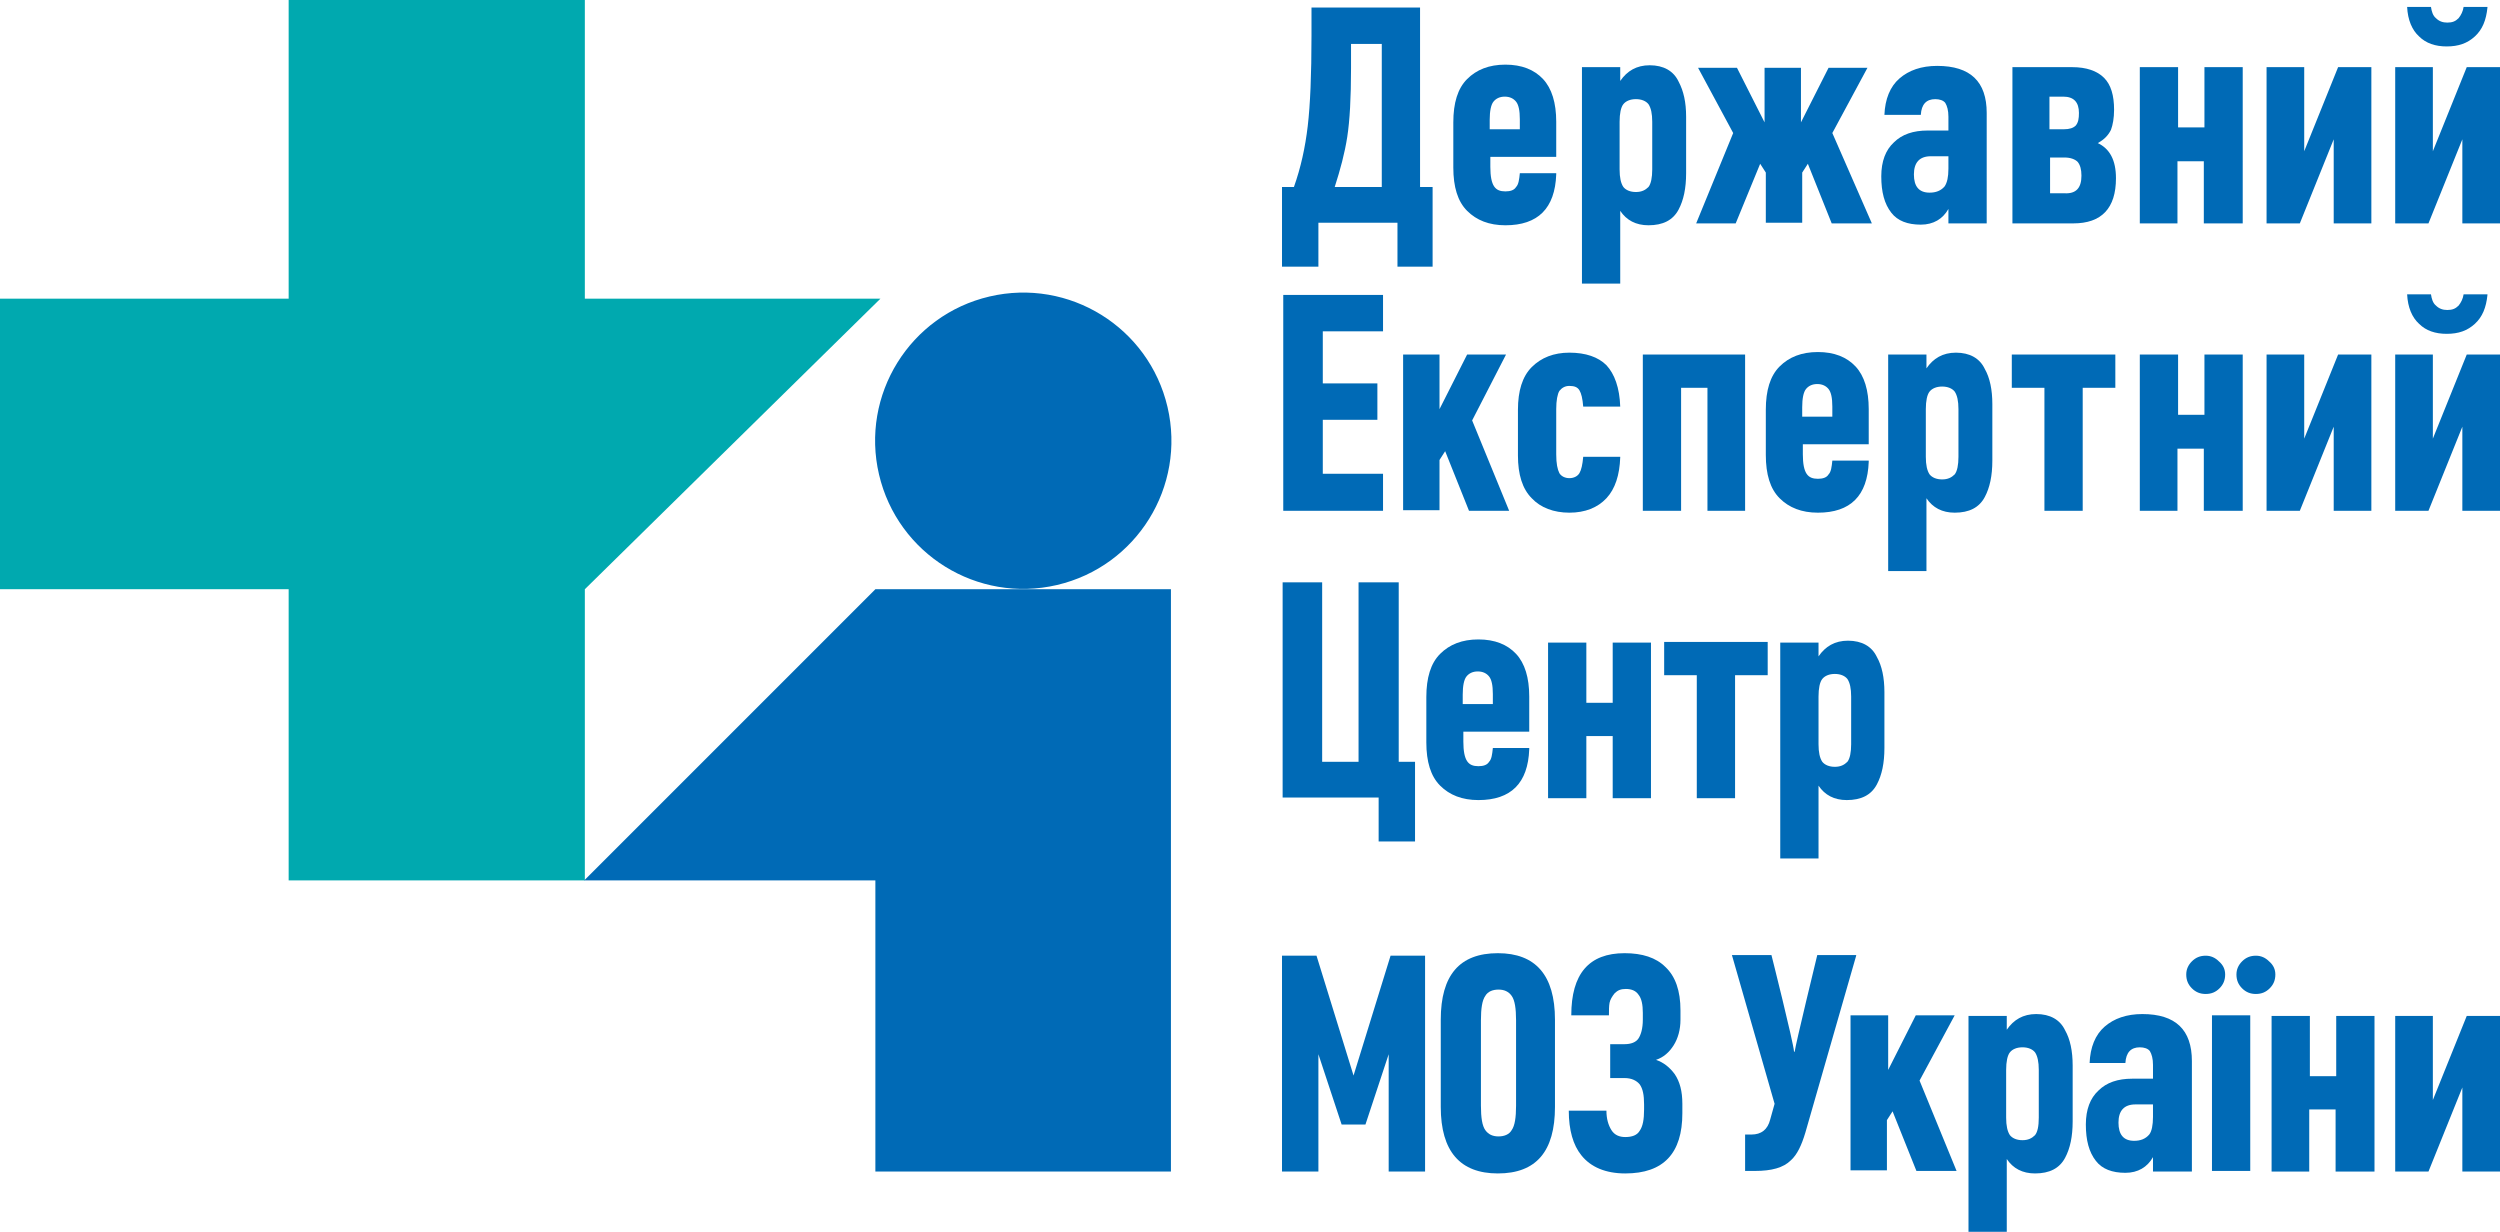 <?xml version="1.0" encoding="utf-8"?>
<!-- Generator: Adobe Illustrator 22.0.0, SVG Export Plug-In . SVG Version: 6.00 Build 0)  -->
<svg version="1.1" id="_1" xmlns="http://www.w3.org/2000/svg" xmlns:xlink="http://www.w3.org/1999/xlink" x="0px" y="0px"
	 viewBox="0 0 398.4 196.3" style="enable-background:new 0 0 398.4 196.3;" xml:space="preserve">
<style type="text/css">
	.st0{fill:#006AB6;}
	.st1{fill:#00A9AF;}
</style>
<g>
	<g>
		<path class="st0" d="M225.5,134.1h-5.8v-7h-15.3V92.8h6.3v28.6h5.8V92.8h6.4v28.6h2.6V134.1z"/>
		<path class="st0" d="M243.7,119.4c-0.2,5.4-2.9,8.1-8.1,8.1c-2.6,0-4.6-0.8-6.1-2.3c-1.5-1.5-2.2-3.8-2.2-6.9v-7.2
			c0-3.1,0.7-5.4,2.2-6.9c1.5-1.5,3.5-2.3,6.1-2.3c2.6,0,4.6,0.8,6,2.3c1.4,1.5,2.1,3.8,2.1,6.8v5.6h-10.5v1.6
			c0,1.5,0.2,2.5,0.6,3.1c0.4,0.6,1,0.8,1.8,0.8c0.8,0,1.4-0.2,1.7-0.7c0.4-0.4,0.5-1.2,0.6-2.2H243.7z M237.9,112.2v-1.6
			c0-1.4-0.2-2.3-0.6-2.8c-0.4-0.5-1-0.8-1.8-0.8c-0.8,0-1.4,0.3-1.8,0.8c-0.4,0.5-0.6,1.5-0.6,2.9v1.5H237.9z"/>
		<path class="st0" d="M263.1,127.2H257v-9.9h-4.2v9.9h-6.1v-24.8h6.1v9.6h4.2v-9.6h6.1V127.2z"/>
		<path class="st0" d="M281.7,107.6h-5.2v19.6h-6.1v-19.6h-5.2v-5.3h16.5V107.6z"/>
		<path class="st0" d="M300.3,119.2c0,2.4-0.4,4.3-1.2,5.8c-0.9,1.7-2.5,2.5-4.8,2.5c-2,0-3.5-0.8-4.5-2.3v11.6h-6.1v-34.4h6.1v2.2
			c1.1-1.6,2.6-2.5,4.7-2.5c2.2,0,3.8,0.9,4.6,2.6c0.8,1.4,1.2,3.3,1.2,5.6V119.2z M295,118.6V111c0-1.3-0.2-2.2-0.6-2.8
			c-0.4-0.5-1.1-0.8-2-0.8c-0.9,0-1.6,0.3-2,0.8c-0.4,0.5-0.6,1.5-0.6,2.8v7.6c0,1.3,0.2,2.2,0.6,2.8c0.4,0.5,1.1,0.8,2,0.8
			c0.9,0,1.5-0.3,2-0.8C294.8,120.9,295,119.9,295,118.6z"/>
	</g>
	<path class="st0" d="M295.1,161.8h5.8v8.7l4.4-8.7h6.2l-5.6,10.4l5.9,14.4h-6.4l-3.8-9.5l-0.9,1.4v8h-5.8V161.8z"/>
	<path class="st0" d="M227.1,186.7h-5.8l0-18.7l-3.7,11.2h-3.8l-3.7-11.2l0,18.7h-5.8v-34.4h5.5l5.9,19.1l5.9-19.1h5.5V186.7z"/>
	<path class="st0" d="M247.8,176.4c0,7.1-3,10.6-9.1,10.6c-6,0-9.1-3.5-9.1-10.6v-13.9c0-7.1,3-10.6,9.1-10.6c6,0,9.1,3.5,9.1,10.6
		V176.4z M241.6,176.2v-13.6c0-1.9-0.2-3.2-0.7-3.9c-0.5-0.7-1.2-1-2.1-1c-0.9,0-1.7,0.3-2.1,1c-0.5,0.7-0.7,2-0.7,3.9v13.6
		c0,1.9,0.2,3.2,0.7,3.9c0.5,0.7,1.2,1,2.1,1c0.9,0,1.7-0.3,2.1-1C241.4,179.4,241.6,178.1,241.6,176.2z"/>
	<path class="st0" d="M268.1,177.4c0,6.4-3,9.6-9.1,9.6c-3.1,0-5.5-1-7-2.9c-1.3-1.6-2-4-2-7.1h6c0,1.3,0.3,2.3,0.8,3.1
		c0.5,0.8,1.3,1.1,2.2,1.1c1.1,0,1.9-0.3,2.3-1c0.5-0.7,0.7-1.8,0.7-3.4V176c0-1.5-0.2-2.5-0.7-3.2c-0.5-0.6-1.3-1-2.4-1h-2.3v-5.4
		h2.3c1,0,1.8-0.3,2.2-0.9c0.4-0.6,0.7-1.6,0.7-3v-1.1c0-1.3-0.2-2.3-0.7-2.9c-0.4-0.6-1.1-0.9-2-0.9c-0.8,0-1.3,0.2-1.8,0.7
		c-0.4,0.5-0.7,1-0.8,1.5c-0.1,0.5-0.1,1.2-0.1,2h-6c0-6.6,2.8-9.9,8.5-9.9c2.8,0,5,0.7,6.5,2.2c1.6,1.5,2.4,3.8,2.4,6.9v1.5
		c0,1.6-0.4,3-1.1,4.1c-0.7,1.1-1.6,1.9-2.8,2.3c1.2,0.4,2.2,1.2,3,2.3c0.8,1.2,1.2,2.7,1.2,4.7V177.4z"/>
	<path class="st0" d="M295.8,152.3l-8.1,28.2c-0.6,2-1.3,3.5-2.3,4.4c-1.2,1.2-3.1,1.7-5.7,1.7h-1.6v-5.8h1c1.6,0,2.6-0.8,3-2.4
		l0.7-2.5l-6.8-23.7h6.3c0,0,3.5,13.9,3.6,15.4h0.1c0.1-1,3.6-15.4,3.6-15.4H295.8z"/>
	<path class="st0" d="M330.3,178.7c0,2.4-0.4,4.3-1.2,5.8c-0.9,1.7-2.5,2.5-4.8,2.5c-2,0-3.5-0.8-4.5-2.3v11.6h-6.1v-34.4h6.1v2.2
		c1.1-1.6,2.6-2.5,4.7-2.5c2.2,0,3.8,0.9,4.6,2.6c0.8,1.4,1.2,3.3,1.2,5.6V178.7z M324.9,178.1v-7.6c0-1.3-0.2-2.2-0.6-2.8
		c-0.4-0.5-1.1-0.8-2-0.8s-1.6,0.3-2,0.8c-0.4,0.5-0.6,1.5-0.6,2.8v7.6c0,1.3,0.2,2.2,0.6,2.8c0.4,0.5,1.1,0.8,2,0.8s1.5-0.3,2-0.8
		C324.7,180.4,324.9,179.5,324.9,178.1z"/>
	<path class="st0" d="M349.2,186.7h-6.1v-2.3c-0.9,1.6-2.4,2.5-4.4,2.5c-2.1,0-3.7-0.6-4.7-1.9c-1.1-1.4-1.6-3.3-1.6-5.8
		c0-2.4,0.7-4.2,2-5.4c1.3-1.3,3.1-1.9,5.4-1.9h3.3v-2.2c0-1-0.2-1.7-0.5-2.2c-0.3-0.4-0.9-0.6-1.6-0.6c-1.4,0-2.2,0.8-2.3,2.5H333
		c0.1-2.5,0.9-4.5,2.4-5.8c1.5-1.3,3.5-2,6-2c5.3,0,7.9,2.5,7.9,7.5V186.7z M343.1,178v-2h-2.8c-1.8,0-2.7,1-2.7,2.9
		c0,1.9,0.8,2.9,2.5,2.9c1,0,1.8-0.3,2.4-1C342.9,180.3,343.1,179.3,343.1,178z"/>
	<g>
		<rect x="352.5" y="161.8" class="st0" width="6.1" height="24.8"/>
		<path class="st0" d="M354.6,155.3c0,0.9-0.3,1.6-0.9,2.2c-0.6,0.6-1.3,0.9-2.2,0.9s-1.6-0.3-2.2-0.9c-0.6-0.6-0.9-1.3-0.9-2.2
			c0-0.8,0.3-1.5,0.9-2.1c0.6-0.6,1.3-0.9,2.2-0.9c0.8,0,1.5,0.3,2.1,0.9C354.3,153.8,354.6,154.5,354.6,155.3z"/>
		<path class="st0" d="M362.6,155.3c0,0.9-0.3,1.6-0.9,2.2c-0.6,0.6-1.3,0.9-2.2,0.9c-0.9,0-1.6-0.3-2.2-0.9
			c-0.6-0.6-0.9-1.3-0.9-2.2c0-0.8,0.3-1.5,0.9-2.1c0.6-0.6,1.3-0.9,2.2-0.9c0.8,0,1.5,0.3,2.1,0.9
			C362.3,153.8,362.6,154.5,362.6,155.3z"/>
	</g>
	<path class="st0" d="M378.3,186.7h-6.1v-9.9h-4.2v9.9H362v-24.8h6.1v9.6h4.2v-9.6h6.1V186.7z"/>
	<path class="st0" d="M398.4,186.7h-6l0-13.4l-5.4,13.4h-5.3v-24.8h6l0,13.4l5.4-13.4h5.3V186.7z"/>
	<path class="st0" d="M223.6,56.5h5.8v8.7l4.4-8.7h6.2L234.6,67l5.9,14.4h-6.4l-3.8-9.5l-0.9,1.4v8h-5.8V56.5z"/>
	<path class="st0" d="M220.4,81.4h-15.9V47h15.9v5.8h-9.6v8.3h8.7v5.8h-8.7v8.6h9.6V81.4z"/>
	<path class="st0" d="M258.2,72.9c-0.1,2.8-0.8,5-2.2,6.5c-1.4,1.5-3.4,2.3-5.9,2.3c-2.5,0-4.6-0.8-6-2.3c-1.5-1.5-2.2-3.8-2.2-6.8
		v-7.3c0-3,0.7-5.3,2.2-6.8c1.5-1.5,3.5-2.3,6-2.3c2.6,0,4.6,0.7,5.9,2c1.3,1.4,2.1,3.6,2.2,6.6h-5.9c-0.1-1.3-0.3-2.1-0.6-2.6
		c-0.3-0.5-0.8-0.7-1.6-0.7c-0.7,0-1.2,0.3-1.6,0.8c-0.3,0.5-0.5,1.5-0.5,2.9v7.2c0,1.5,0.2,2.4,0.5,3c0.3,0.5,0.9,0.8,1.6,0.8
		c0.7,0,1.3-0.3,1.6-0.8c0.3-0.5,0.5-1.4,0.6-2.6H258.2z"/>
	<path class="st0" d="M278.2,81.4h-6.1V61.8h-4.2v19.6h-6.1V56.5h16.3V81.4z"/>
	<path class="st0" d="M297.8,73.6c-0.2,5.4-2.9,8.1-8.1,8.1c-2.6,0-4.6-0.8-6.1-2.3c-1.5-1.5-2.2-3.8-2.2-6.9v-7.2
		c0-3.1,0.7-5.4,2.2-6.9c1.5-1.5,3.5-2.3,6.1-2.3c2.6,0,4.6,0.8,6,2.3c1.4,1.5,2.1,3.8,2.1,6.8v5.6h-10.5v1.6c0,1.5,0.2,2.5,0.6,3.1
		c0.4,0.6,1,0.8,1.8,0.8c0.8,0,1.4-0.2,1.7-0.7c0.4-0.4,0.5-1.2,0.6-2.2H297.8z M292,66.4v-1.6c0-1.4-0.2-2.3-0.6-2.8
		c-0.4-0.5-1-0.8-1.8-0.8c-0.8,0-1.4,0.3-1.8,0.8c-0.4,0.5-0.6,1.5-0.6,2.9v1.5H292z"/>
	<path class="st0" d="M317.5,73.4c0,2.4-0.4,4.3-1.2,5.8c-0.9,1.7-2.5,2.5-4.8,2.5c-2,0-3.5-0.8-4.5-2.3v11.6h-6.1V56.5h6.1v2.2
		c1.1-1.6,2.6-2.5,4.7-2.5c2.2,0,3.8,0.9,4.6,2.6c0.8,1.4,1.2,3.3,1.2,5.6V73.4z M312.1,72.8v-7.6c0-1.3-0.2-2.2-0.6-2.8
		c-0.4-0.5-1.1-0.8-2-0.8c-0.9,0-1.6,0.3-2,0.8c-0.4,0.5-0.6,1.5-0.6,2.8v7.6c0,1.3,0.2,2.2,0.6,2.8c0.4,0.5,1.1,0.8,2,0.8
		c0.9,0,1.5-0.3,2-0.8C311.9,75.1,312.1,74.1,312.1,72.8z"/>
	<path class="st0" d="M337.1,61.8h-5.2v19.6h-6.1V61.8h-5.2v-5.3h16.5V61.8z"/>
	<path class="st0" d="M357.3,81.4h-6.1v-9.9H347v9.9H341V56.5h6.1v9.6h4.2v-9.6h6.1V81.4z"/>
	<path class="st0" d="M377.9,81.4h-6l0-13.4l-5.4,13.4h-5.3V56.5h6l0,13.4l5.4-13.4h5.3V81.4z"/>
	<g>
		<path class="st0" d="M396.4,47c-0.2,2-0.8,3.5-2,4.6c-1.2,1.1-2.6,1.6-4.5,1.6c-1.8,0-3.3-0.5-4.4-1.6c-1.1-1-1.8-2.6-1.9-4.7h3.8
			c0.1,0.7,0.3,1.4,0.8,1.8c0.5,0.5,1.1,0.7,1.8,0.7c0.8,0,1.3-0.2,1.8-0.7c0.4-0.5,0.7-1.1,0.8-1.8H396.4z"/>
		<path class="st0" d="M398.4,81.4h-6l0-13.4l-5.4,13.4h-5.3V56.5h6l0,13.4l5.4-13.4h5.3V81.4z"/>
	</g>
	<path class="st0" d="M228.5,42.5h-5.8v-7h-12.6v7h-5.8V29.8h1.9c1.1-3.1,1.8-6.3,2.2-9.7c0.4-3.4,0.6-8.2,0.6-14.4V1.2h17.3v28.6h2
		V42.5z M220.2,29.8V7h-4.9v3.9c0,4.7-0.2,8.3-0.6,10.9c-0.4,2.6-1.1,5.2-2,8H220.2z"/>
	<path class="st0" d="M248,27.8c-0.2,5.4-2.9,8.1-8.1,8.1c-2.6,0-4.6-0.8-6.1-2.3c-1.5-1.5-2.2-3.8-2.2-6.9v-7.2
		c0-3.1,0.7-5.4,2.2-6.9c1.5-1.5,3.5-2.3,6.1-2.3c2.6,0,4.6,0.8,6,2.3c1.4,1.5,2.1,3.8,2.1,6.8v5.6h-10.5v1.6c0,1.5,0.2,2.5,0.6,3.1
		c0.4,0.6,1,0.8,1.8,0.8c0.8,0,1.4-0.2,1.7-0.7c0.4-0.4,0.5-1.2,0.6-2.2H248z M242.2,20.6V19c0-1.4-0.2-2.3-0.6-2.8
		c-0.4-0.5-1-0.8-1.8-0.8c-0.8,0-1.4,0.3-1.8,0.8c-0.4,0.5-0.6,1.5-0.6,2.9v1.5H242.2z"/>
	<path class="st0" d="M298.3,35.6h-6.4l-3.8-9.5l-0.9,1.4v8h-5.8v-8l-0.9-1.4l-3.9,9.5h-6.3l5.9-14.4l-5.6-10.4h6.2l4.4,8.7v-8.7
		h5.8v8.7l4.4-8.7h6.2l-5.6,10.4L298.3,35.6z"/>
	<path class="st0" d="M268.7,27.6c0,2.4-0.4,4.3-1.2,5.8c-0.9,1.7-2.5,2.5-4.8,2.5c-2,0-3.5-0.8-4.5-2.3v11.6h-6.1V10.7h6.1v2.2
		c1.1-1.6,2.6-2.5,4.7-2.5c2.2,0,3.8,0.9,4.6,2.6c0.8,1.5,1.2,3.3,1.2,5.6V27.6z M263.3,27v-7.6c0-1.3-0.2-2.2-0.6-2.8
		c-0.4-0.5-1.1-0.8-2-0.8c-0.9,0-1.6,0.3-2,0.8c-0.4,0.5-0.6,1.5-0.6,2.8V27c0,1.3,0.2,2.2,0.6,2.8c0.4,0.5,1.1,0.8,2,0.8
		c0.9,0,1.5-0.3,2-0.8C263.1,29.3,263.3,28.3,263.3,27z"/>
	<path class="st0" d="M316.6,35.6h-6.1v-2.3c-0.9,1.6-2.4,2.5-4.4,2.5c-2.1,0-3.7-0.6-4.7-1.9c-1.1-1.4-1.6-3.3-1.6-5.8
		c0-2.4,0.7-4.2,2-5.4c1.3-1.3,3.1-1.9,5.4-1.9h3.3v-2.2c0-1-0.2-1.7-0.5-2.2c-0.3-0.4-0.9-0.6-1.6-0.6c-1.4,0-2.2,0.8-2.3,2.5h-5.8
		c0.1-2.5,0.9-4.5,2.4-5.8c1.5-1.3,3.5-2,6-2c5.3,0,7.9,2.5,7.9,7.5V35.6z M310.5,26.9v-2h-2.8c-1.8,0-2.7,1-2.7,2.9
		c0,1.9,0.8,2.9,2.5,2.9c1,0,1.8-0.3,2.4-1C310.3,29.1,310.5,28.2,310.5,26.9z"/>
	<path class="st0" d="M337.2,28.4c0,4.8-2.3,7.2-6.8,7.2h-9.7V10.7h9.5c2.3,0,4,0.6,5.1,1.7c1.1,1.1,1.6,2.8,1.6,5.1
		c0,1.3-0.2,2.4-0.5,3.2c-0.4,0.8-1,1.5-2.1,2.1C336.2,23.7,337.2,25.5,337.2,28.4z M331.3,18c0-1.7-0.8-2.6-2.5-2.6h-2.2v5.2h2.3
		c0.9,0,1.5-0.2,1.9-0.6C331.2,19.5,331.3,18.9,331.3,18z M331.7,28c0-1-0.2-1.7-0.6-2.2c-0.4-0.4-1.1-0.7-2.1-0.7h-2.3v5.7h2.3
		C330.8,30.9,331.7,30,331.7,28z"/>
	<path class="st0" d="M357.3,35.6h-6.1v-9.9H347v9.9H341V10.7h6.1v9.6h4.2v-9.6h6.1V35.6z"/>
	<path class="st0" d="M377.9,35.6h-6l0-13.4l-5.4,13.4h-5.3V10.7h6l0,13.4l5.4-13.4h5.3V35.6z"/>
	<g>
		<path class="st0" d="M396.4,1.2c-0.2,2-0.8,3.5-2,4.6c-1.2,1.1-2.6,1.6-4.5,1.6c-1.8,0-3.3-0.5-4.4-1.6c-1.1-1-1.8-2.6-1.9-4.7
			h3.8c0.1,0.7,0.3,1.4,0.8,1.8c0.5,0.5,1.1,0.7,1.8,0.7c0.8,0,1.3-0.2,1.8-0.7c0.4-0.5,0.7-1.1,0.8-1.8H396.4z"/>
		<path class="st0" d="M398.4,35.6h-6l0-13.4l-5.4,13.4h-5.3V10.7h6l0,13.4l5.4-13.4h5.3V35.6z"/>
	</g>
</g>
<g>
	<polygon class="st1" points="93.2,47.6 93.2,0 46,0 46,47.6 0,47.6 0,93.9 46,93.9 46,140.3 93.2,140.3 93.2,93.9 140.3,47.6 	"/>
	<g>
		<polygon class="st0" points="139.5,93.9 93.1,140.3 139.5,140.3 139.5,186.7 186.6,186.7 186.6,93.9 163,93.9 		"/>
		
			<ellipse transform="matrix(0.974 -0.228 0.228 0.974 -11.723 38.929)" class="st0" cx="163" cy="70.3" rx="23.6" ry="23.6"/>
	</g>
</g>
</svg>
